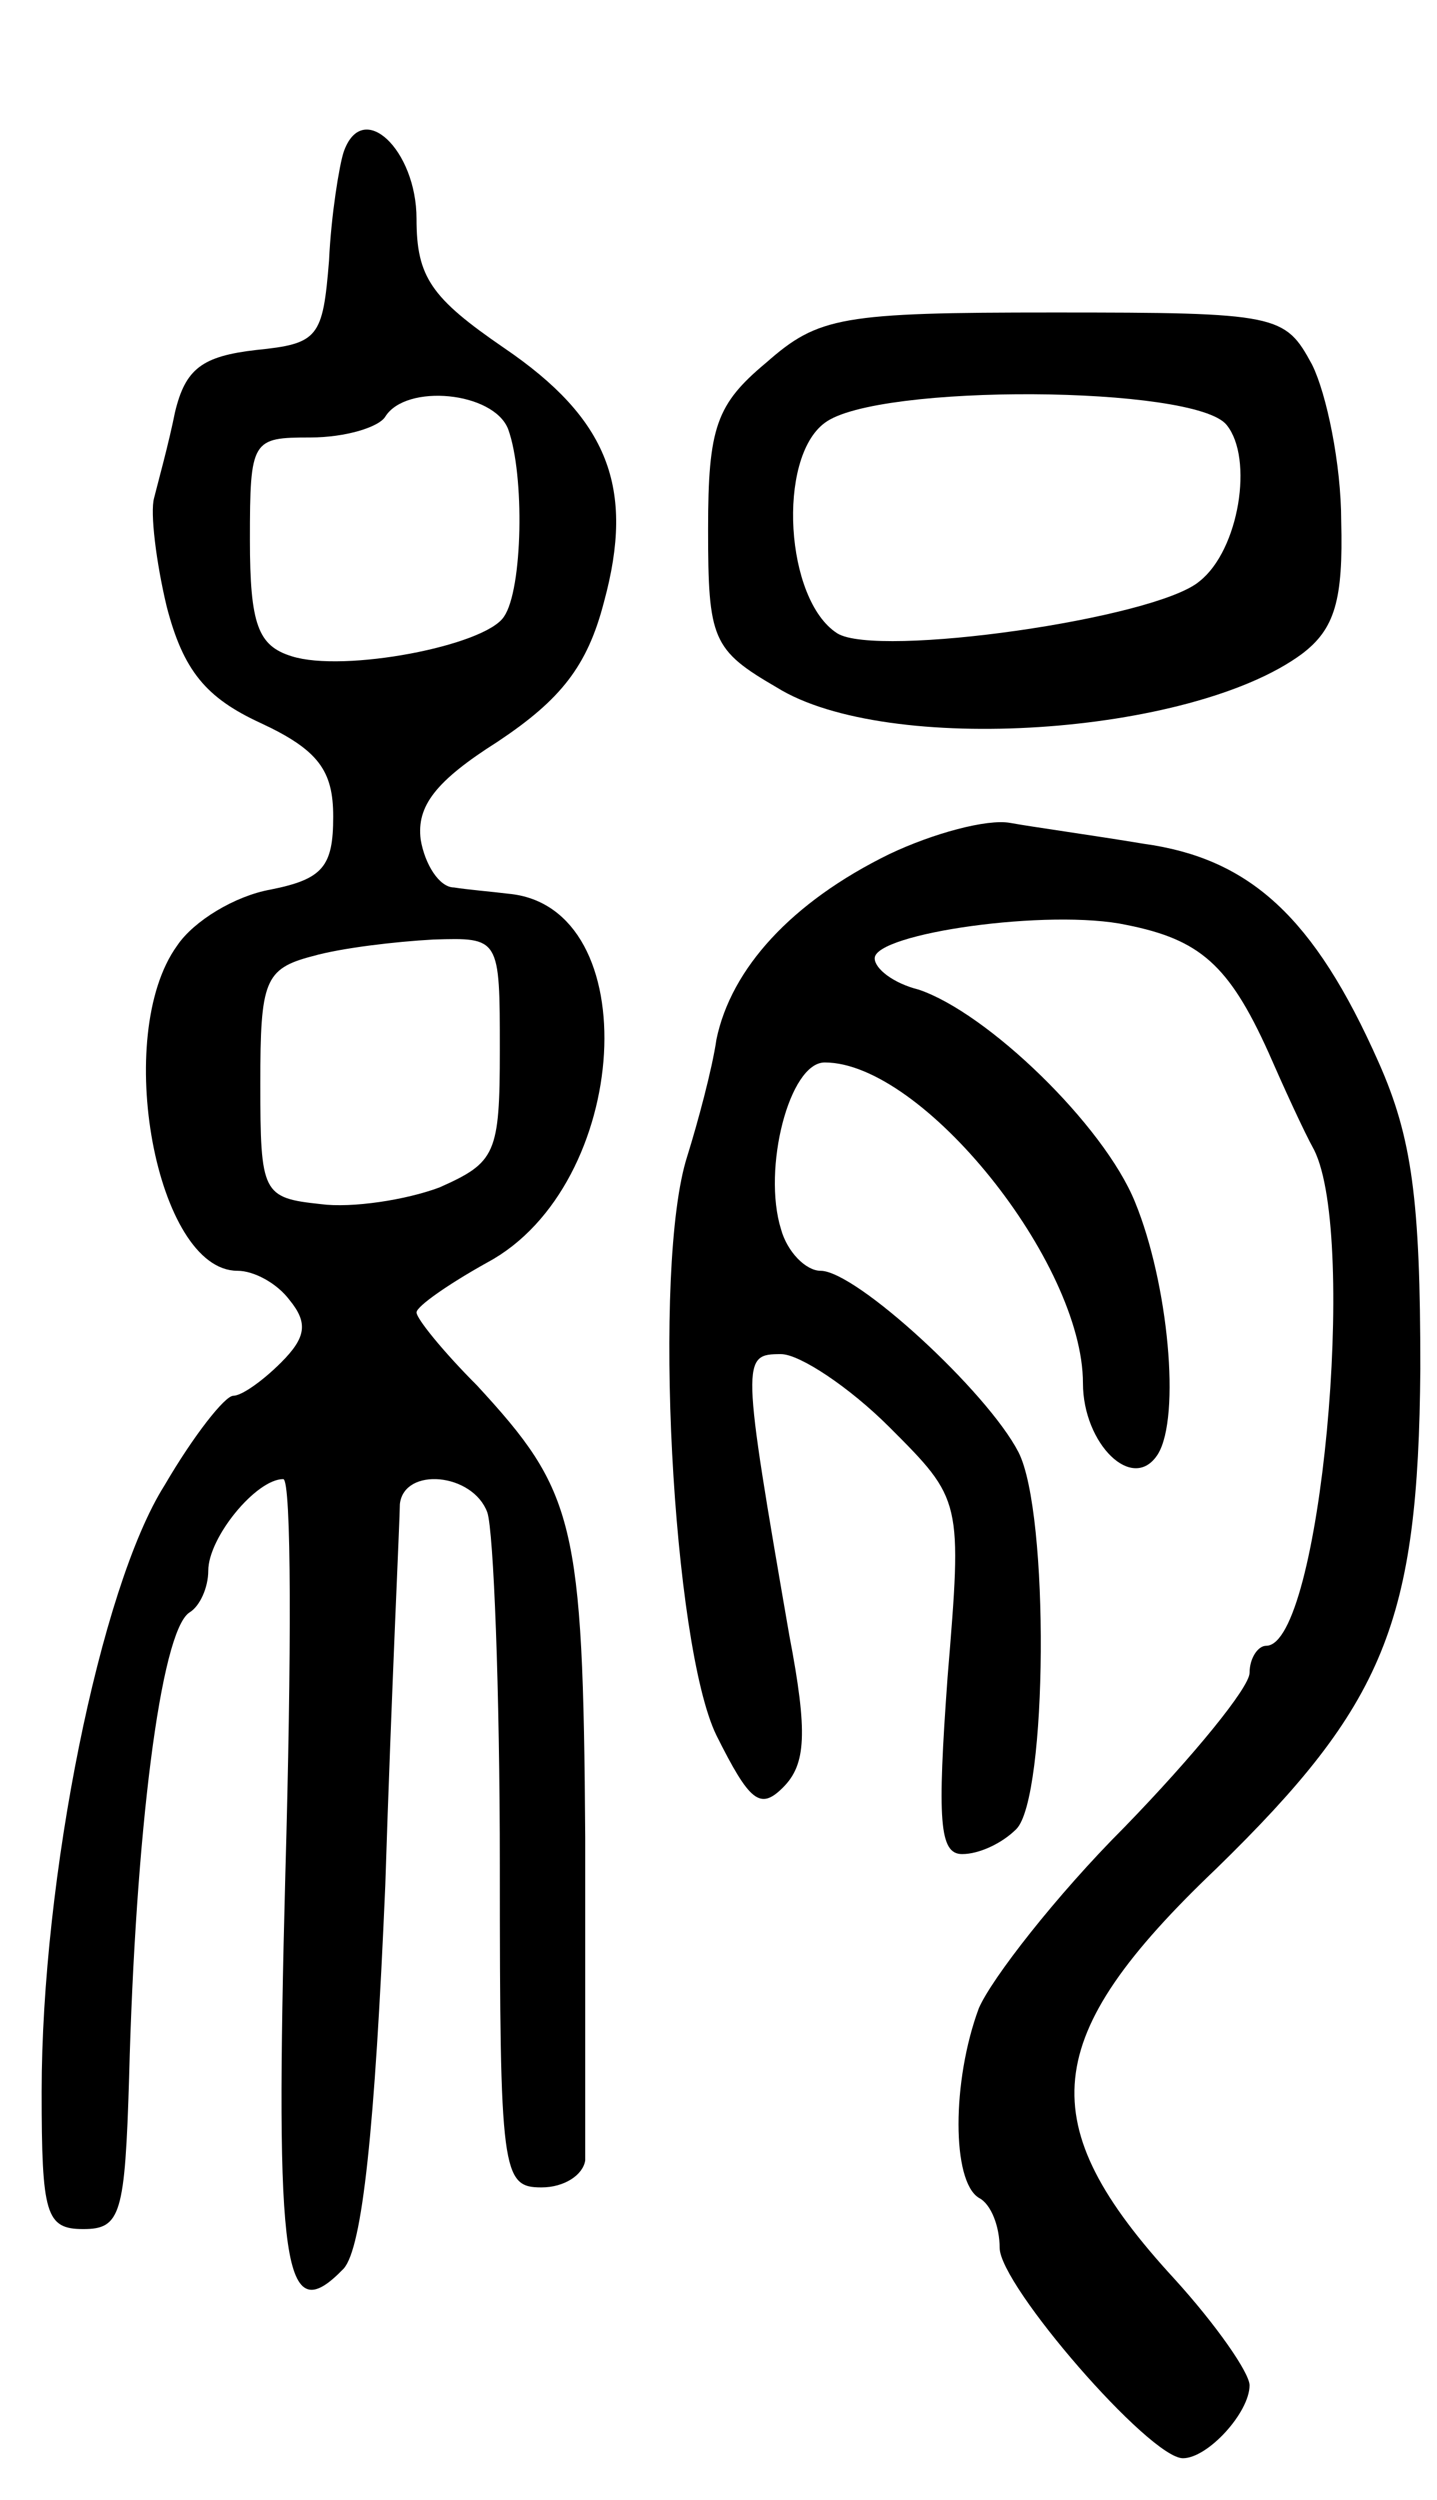<svg version="1.0" xmlns="http://www.w3.org/2000/svg"
 width="69pt" height="120pt" viewBox="0 0 69 120"
 preserveAspectRatio="xMidYMid meet">
<g transform="translate(0,120) scale(0.1,-0.1)"
fill="#000000" stroke="none">
<path d="M165 1127 c-2 -6 -6 -30 -7 -52 -3 -37 -5 -40 -35 -43 -26 -3 -34 -9
-39 -30 -3 -15 -8 -33 -10 -41 -2 -7 1 -31 6 -52 8 -31 19 -44 45 -56 28 -13
35 -23 35 -45 0 -24 -5 -30 -30 -35 -17 -3 -37 -15 -45 -27 -31 -43 -10 -156
29 -156 8 0 19 -6 25 -14 9 -11 8 -18 -4 -30 -9 -9 -19 -16 -23 -16 -4 0 -19
-19 -33 -43 -31 -49 -59 -189 -59 -291 0 -59 2 -66 20 -66 18 0 20 7 22 73 3
116 15 214 29 223 5 3 9 12 9 20 0 16 23 44 36 44 4 0 4 -85 1 -190 -5 -190
-1 -219 28 -189 9 10 15 67 20 184 3 94 7 176 7 183 2 18 35 15 42 -4 3 -9 6
-85 6 -170 0 -147 1 -154 20 -154 11 0 20 6 21 13 0 6 0 77 0 155 -1 152 -5
166 -52 217 -16 16 -29 32 -29 35 0 3 16 14 34 24 69 37 77 171 10 177 -8 1
-20 2 -26 3 -7 0 -14 11 -16 23 -2 16 7 28 37 47 30 20 43 36 51 67 15 55 2
88 -48 122 -35 24 -42 34 -42 62 0 33 -26 58 -35 32z m79 -133 c8 -22 7 -77
-2 -90 -9 -14 -77 -27 -102 -19 -16 5 -20 15 -20 56 0 48 1 49 29 49 17 0 33
5 36 10 10 16 52 12 59 -6z m-4 -298 c0 -50 -2 -54 -29 -66 -16 -6 -42 -10
-57 -8 -28 3 -29 5 -29 58 0 49 2 55 25 61 14 4 40 7 58 8 32 1 32 1 32 -53z"/>
<path d="M368 1026 c-24 -20 -28 -31 -28 -80 0 -53 2 -58 33 -76 53 -33 199
-23 252 16 16 12 20 26 19 64 0 27 -7 61 -14 75 -13 24 -16 25 -124 25 -102 0
-113 -2 -138 -24z m221 -30 c13 -16 6 -60 -13 -75 -21 -18 -155 -37 -174 -25
-25 16 -29 84 -6 101 25 19 178 18 193 -1z"/>
<path d="M427 790 c-47 -23 -76 -55 -83 -89 -2 -14 -9 -40 -14 -56 -17 -53 -7
-235 14 -278 16 -32 21 -36 32 -25 11 11 12 26 3 73 -23 133 -23 135 -4 135 9
0 33 -16 52 -35 35 -35 35 -35 28 -120 -5 -69 -4 -85 7 -85 8 0 19 5 26 12 15
15 16 152 1 181 -15 29 -78 87 -95 87 -7 0 -16 9 -19 20 -9 29 4 80 21 80 47
0 124 -96 124 -154 0 -29 24 -53 36 -34 11 18 5 82 -11 121 -15 37 -71 91
-104 102 -12 3 -21 10 -21 15 0 12 84 24 121 16 35 -7 49 -19 68 -61 7 -16 17
-38 22 -47 21 -42 3 -238 -23 -238 -4 0 -8 -6 -8 -13 0 -7 -27 -40 -60 -74
-33 -33 -64 -73 -70 -87 -13 -35 -13 -83 0 -91 6 -3 10 -14 10 -24 0 -18 72
-101 88 -101 12 0 32 22 32 35 0 6 -16 29 -36 51 -69 75 -65 116 20 197 81 79
97 118 98 240 0 81 -4 111 -20 147 -31 70 -62 98 -113 105 -24 4 -53 8 -64 10
-11 2 -37 -5 -58 -15z"/>
</g>
</svg>
